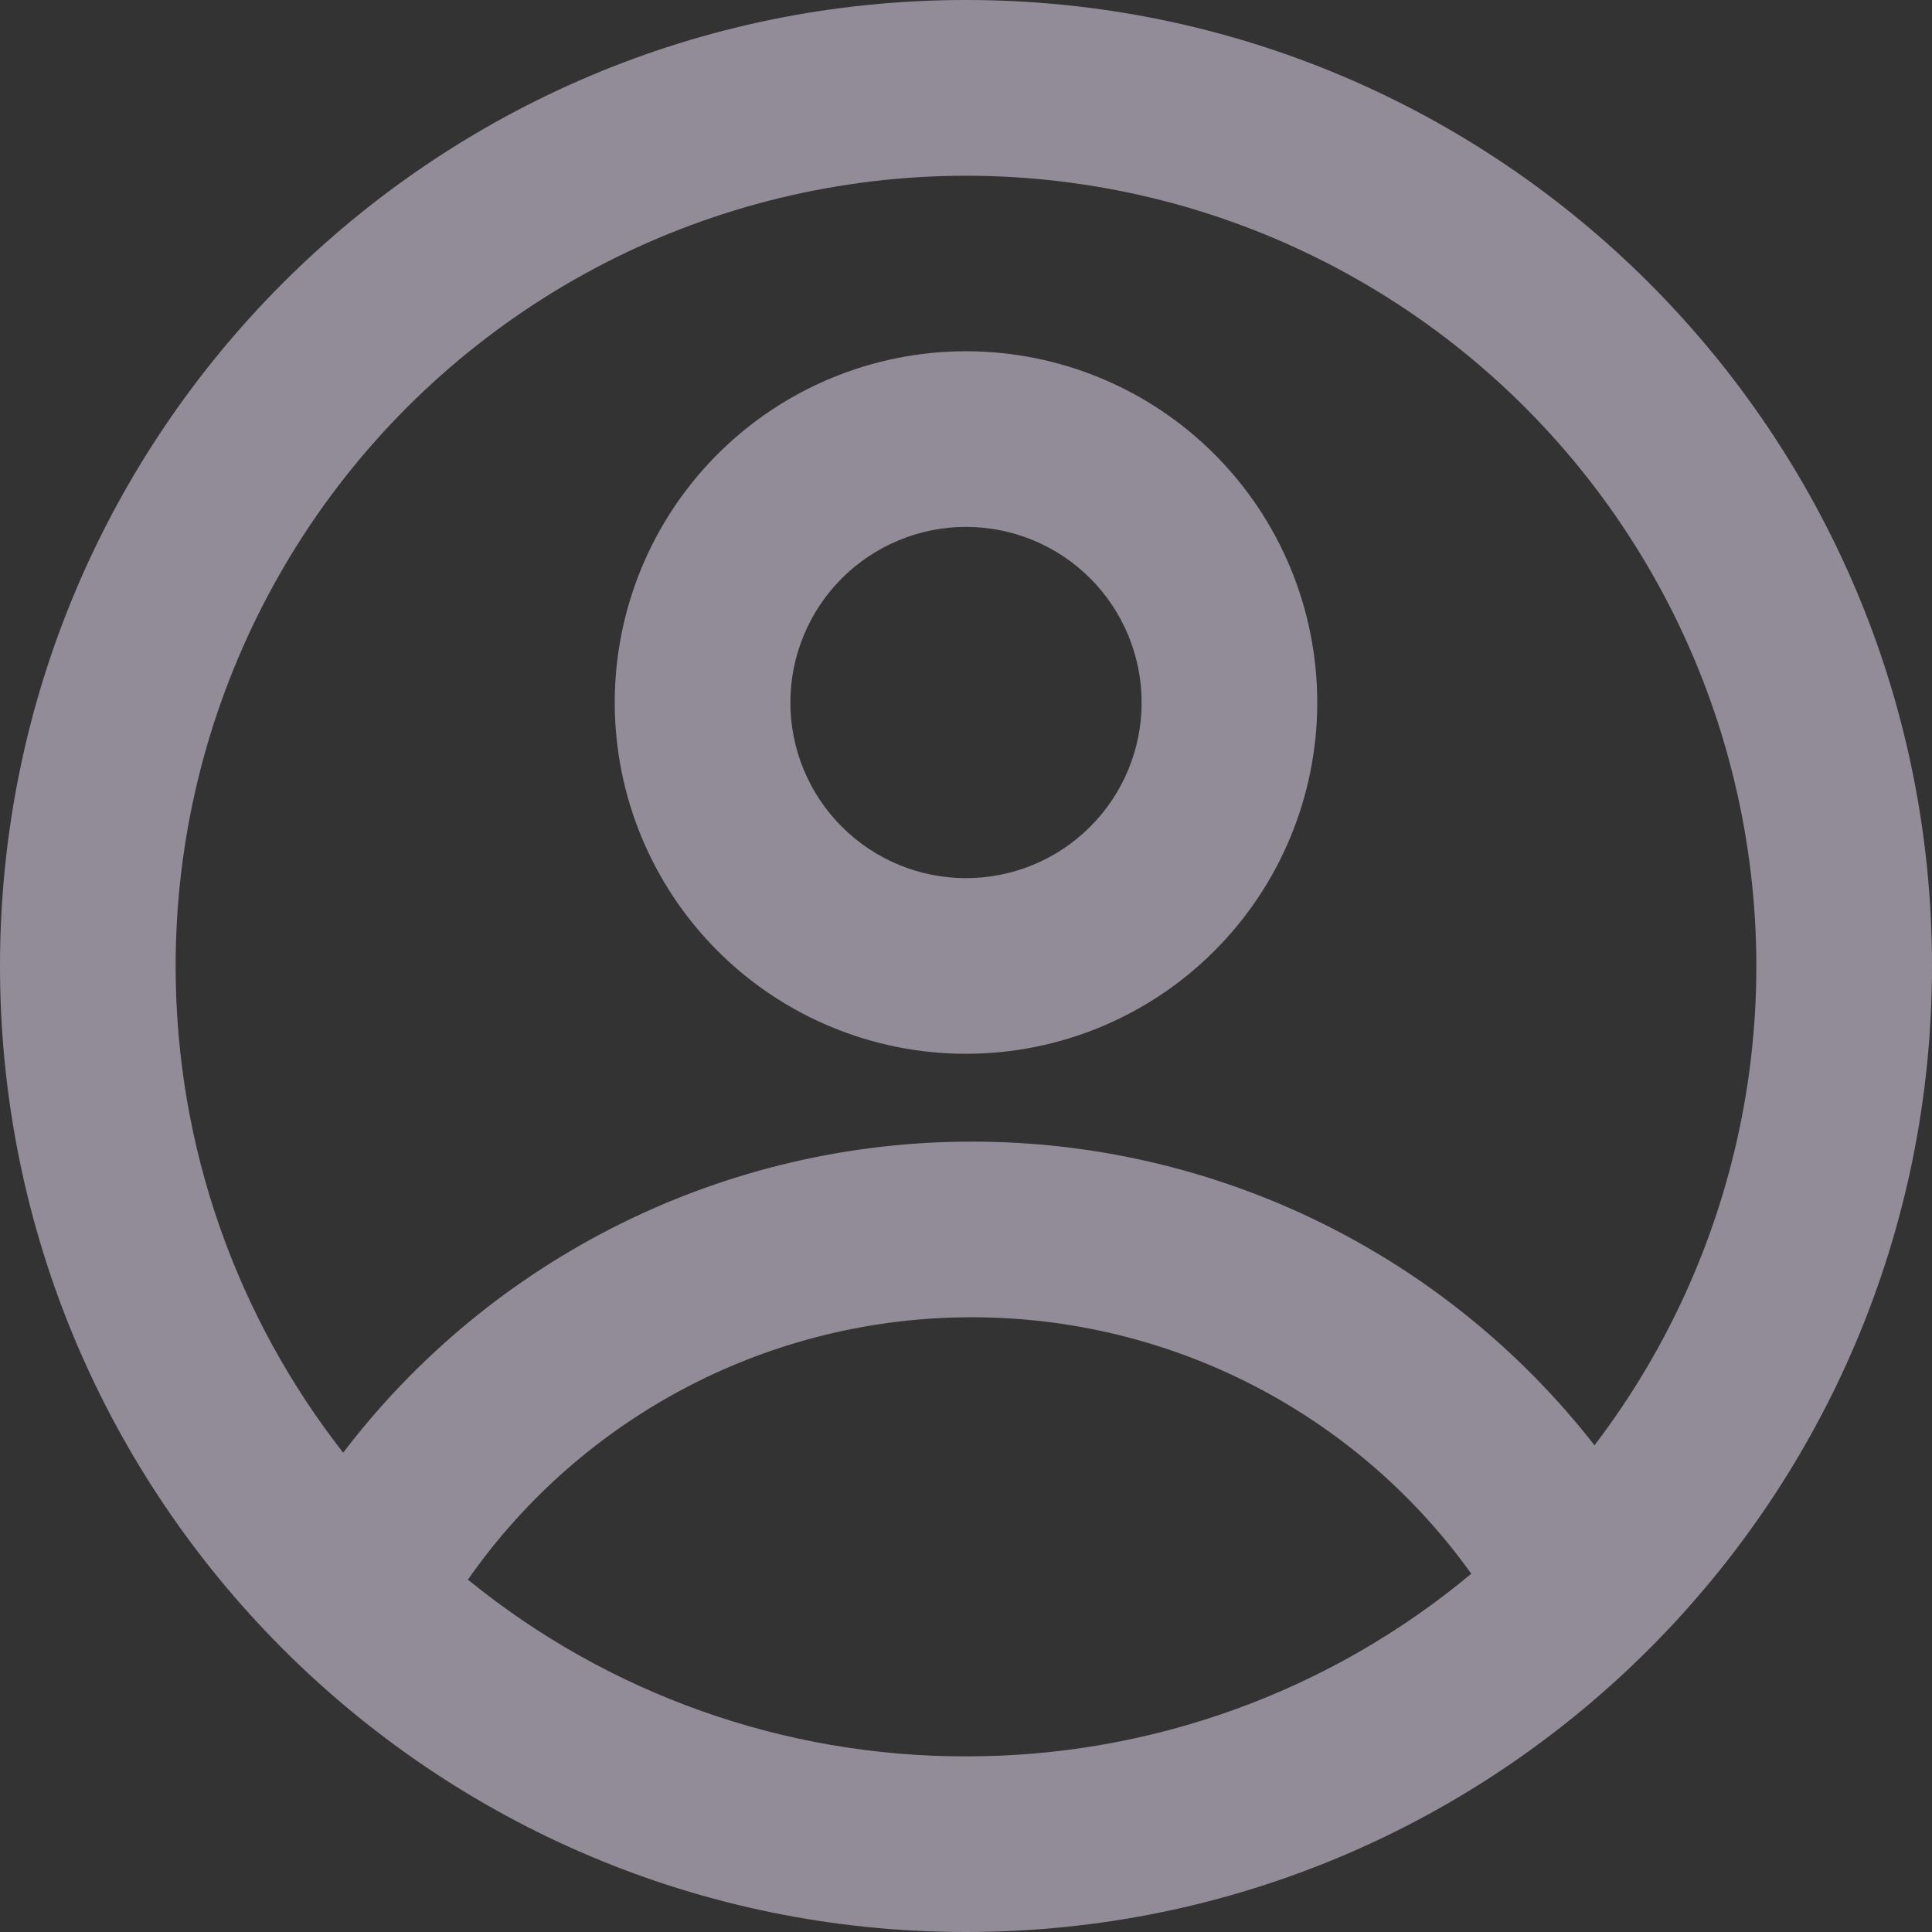 <svg width="32" height="32" viewBox="0 0 32 32" fill="none" xmlns="http://www.w3.org/2000/svg">
<rect x="0" y="0" width="32" height="32" fill="#333333" stroke="none"/>
<path fill-rule="evenodd" clip-rule="evenodd" d="M21.818 11.636C21.818 13.179 21.205 14.659 20.114 15.75C19.023 16.842 17.543 17.454 16 17.454C14.457 17.454 12.977 16.842 11.886 15.75C10.795 14.659 10.182 13.179 10.182 11.636C10.182 10.093 10.795 8.613 11.886 7.522C12.977 6.431 14.457 5.818 16 5.818C17.543 5.818 19.023 6.431 20.114 7.522C21.205 8.613 21.818 10.093 21.818 11.636ZM18.909 11.636C18.909 12.408 18.603 13.148 18.057 13.693C17.512 14.239 16.772 14.545 16 14.545C15.229 14.545 14.489 14.239 13.943 13.693C13.398 13.148 13.091 12.408 13.091 11.636C13.091 10.865 13.398 10.125 13.943 9.579C14.489 9.034 15.229 8.727 16 8.727C16.772 8.727 17.512 9.034 18.057 9.579C18.603 10.125 18.909 10.865 18.909 11.636Z" fill="#F1E7FE" fill-opacity="0.5"/>
<path fill-rule="evenodd" clip-rule="evenodd" d="M16 0C7.164 0 0 7.164 0 16C0 24.836 7.164 32 16 32C24.836 32 32 24.836 32 16C32 7.164 24.836 0 16 0ZM2.909 16C2.909 19.04 3.946 21.838 5.684 24.061C6.905 22.458 8.48 21.16 10.286 20.266C12.092 19.372 14.08 18.908 16.095 18.909C18.084 18.907 20.047 19.359 21.834 20.23C23.622 21.102 25.187 22.37 26.41 23.939C27.671 22.286 28.519 20.357 28.886 18.311C29.252 16.265 29.126 14.161 28.518 12.173C27.911 10.185 26.838 8.371 25.39 6.88C23.942 5.389 22.159 4.265 20.19 3.599C18.22 2.934 16.121 2.747 14.065 3.055C12.009 3.362 10.056 4.154 8.368 5.366C6.679 6.578 5.303 8.174 4.354 10.024C3.405 11.873 2.909 13.921 2.909 16ZM16 29.091C12.995 29.096 10.08 28.062 7.75 26.164C8.688 24.821 9.936 23.725 11.389 22.968C12.842 22.211 14.456 21.817 16.095 21.818C17.712 21.817 19.307 22.201 20.746 22.94C22.185 23.679 23.427 24.75 24.369 26.066C22.021 28.025 19.058 29.096 16 29.091Z" fill="#F1E7FE" fill-opacity="0.5"/>
</svg>

